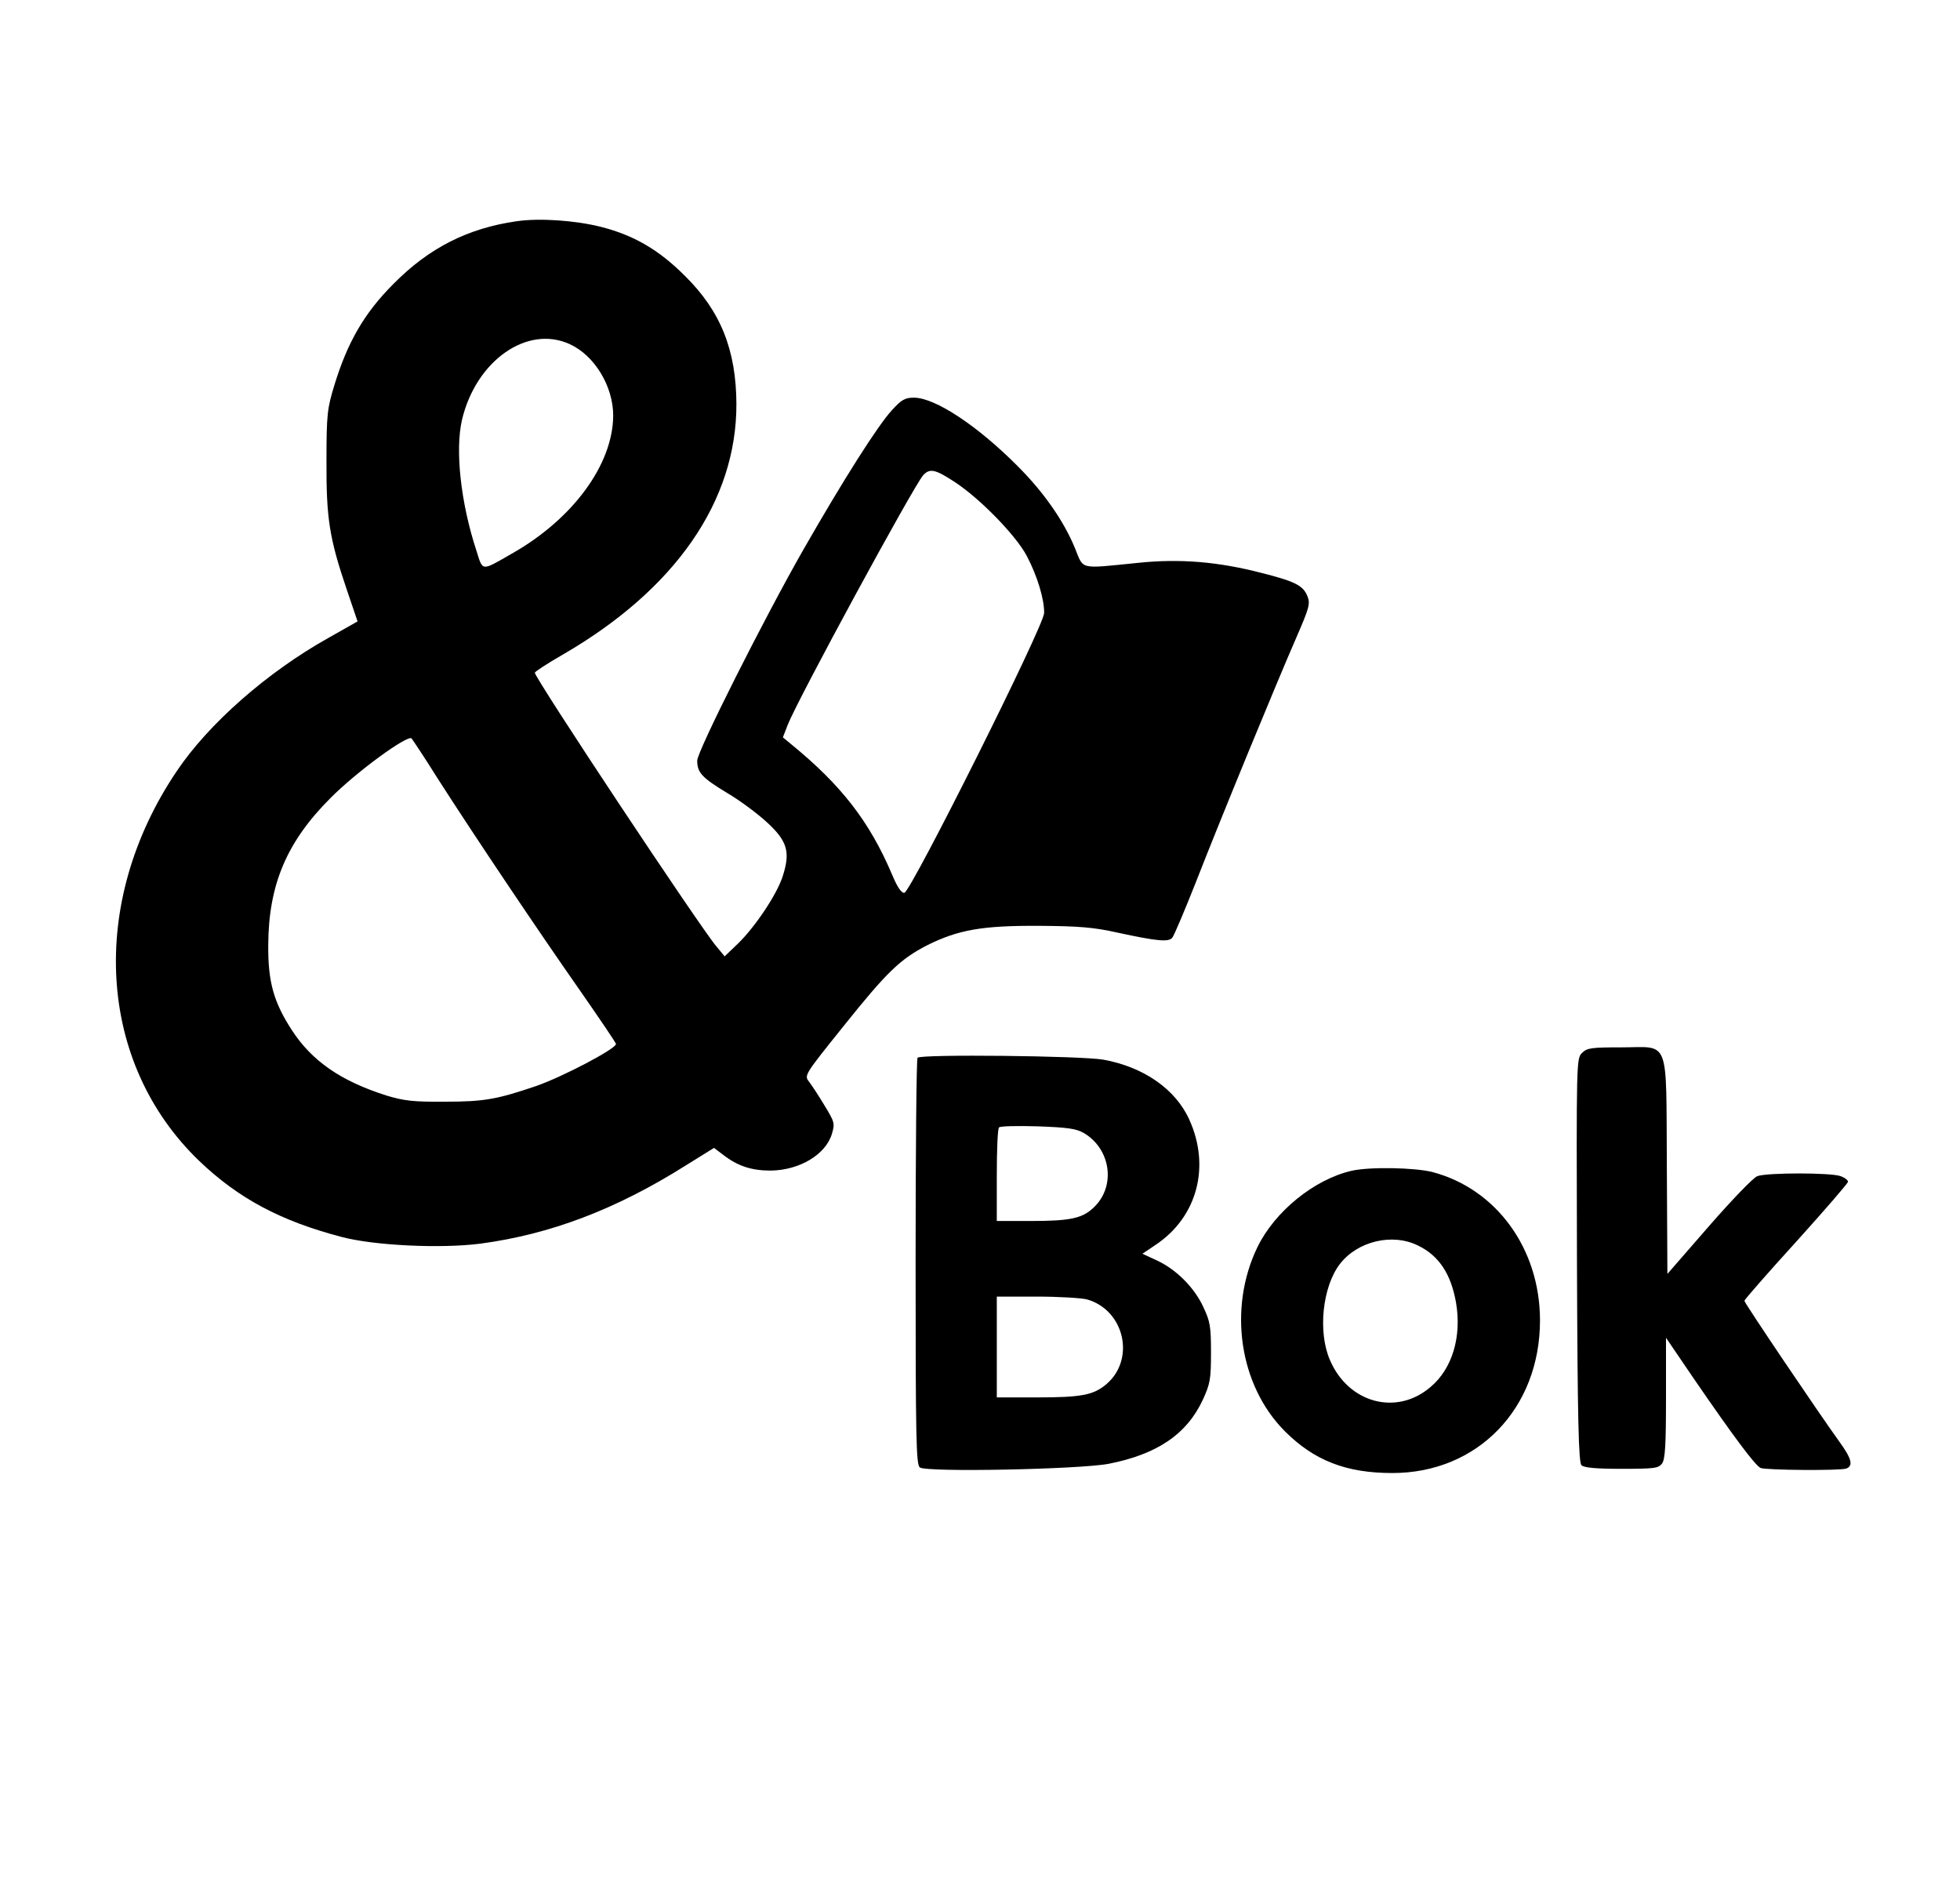 
<svg class="bokrium-logo" xmlns="http://www.w3.org/2000/svg" version="1.0"
     viewBox="0 0 700 677" preserveAspectRatio="xMidYMid meet">

  <g transform="translate(0,677) scale(0.1,-0.1)" fill="#000000" stroke="none">
    
    <!-- 本の動く部分を "book" グループに囲む -->
    <g id="book-path">
      <path d="M1845 5980 c-174 -25 -313 -95 -440 -224  -104 -104 -164 -208 -211 -362 -25 -82 -28 -103 -28 -269 -1 -205 10 -277 73 -462 l38 -112 -106 -60 c-216 -121 -426 -305 -540 -475 -317 -470 -284 -1042 81 -1392 139 -133 290 -214 508 -271 117 -31 355 -42 495 -24 249 33 484 122 732 278 l103 64 33 -25 c52 -40 101 -56 169 -56 103 1 197 57 219 131 11 37 10 42 -26 101 -21 35 -46 73 -56 86 -17 22 -16 24 123 197 156 195 203 240 300 290 111 55 196 70 398 69 142 -1 195 -5 280 -24 143 -31 184 -35 197 -18 6 7 45 99 86 203 89 228 285 704 357 869 47 108 50 121 39 148 -15 37 -44 52 -163 82 -154 40 -292 52 -443 36 -211 -21 -192 -26 -224 53 -40 97 -111 199 -204 292 -143 144 -295 245 -371 245 -32 0 -44 -7 -78 -44 -51 -55 -175 -251 -317 -499 -140 -245 -379 -720 -379 -753 0 -43 17 -61 106 -115 48 -28 113 -77 146 -108 71 -66 81 -105 53 -191 -21 -65 -99 -181 -160 -240 l-47 -45 -29 35 c-59 69 -650 960 -649 978 1 4 45 33 99 64 403 233 622 549 621 896 -1 192 -56 331 -184 457 -93 93 -182 145 -300 175 -91 23 -220 32 -301 20z m190 -439 c88 -40 155 -150 155 -255 -1 -174 -143 -369 -362 -493 -110 -63 -103 -64 -126 9 -57 173 -77 361 -52 469 50 211 233 340 385 270z m1376 -493 c91 -60 218 -191 256 -263 38 -72 63 -156 62 -204 0 -45 -475 -994 -499 -999 -10 -2 -25 19 -44 65 -81 190 -181 319 -361 466 l-29 24 17 44 c36 92 449 852 484 892 24 26 44 21 114 -25z m-1851 -1053 c133 -208 369 -559 510 -760 71 -102 130 -189 130 -193 0 -17 -190 -117 -285 -150 -141 -48 -187 -56 -325 -56 -115 -1 -146 3 -210 22 -163 52 -266 123 -338 234 -65 100 -85 173 -84 303 1 216 66 369 222 525 93 94 277 228 290 213 4 -5 45 -66 90 -138z" />
    </g>

    <!-- 残りのロゴ部分（たとえば "Bok" の文字など） -->
    <path d="M5650 3010 c-20 -20 -20 -30 -18 -740 2 -574 6 -722 16 -732 9 -9 50 -13 143 -13 118 0 132 2 145 19 11 16 14 65 14 235 l0 214 98 -144 c142 -207 221 -313 240 -321 21 -8 285 -10 306 -2 26 10 19 36 -27 99 -70 97 -337 492 -337 500 0 4 83 99 185 211 102 113 185 209 185 214 0 6 -12 15 -26 20 -33 13 -265 13 -298 0 -14 -5 -92 -86 -173 -179 l-148 -170 -2 387 c-3 465 13 422 -164 422 -106 0 -121 -2 -139 -20z" />
    <path d="M3277 2993 c-4 -3 -7 -331 -7 -728 0 -633 2 -724 15 -735 22 -18 570 -7 675 13 173 34 279 106 336 229 26 57 29 73 29 168 0 93 -3 111 -27 162 -32 70 -97 135 -166 167 l-52 24 49 33 c147 99 195 279 118 447 -49 108 -163 187 -306 213 -80 14 -651 20 -664 7z m594 -269 c95 -56 115 -187 38 -263 -41 -41 -83 -51 -226 -51 l-123 0 0 163 c0 90 3 167 8 171 4 5 66 6 138 4 107 -4 137 -8 165 -24z m11 -594 c134 -38 174 -214 69 -303 -46 -39 -90 -47 -248 -47 l-143 0 0 180 0 180 143 0 c78 0 159 -5 179 -10z" />
    <path d="M4826 2589 c-133 -31 -273 -145 -335 -272 -106 -219 -65 -495 98 -658 105 -105 219 -149 384 -149 304 0 527 230 527 545 0 256 -156 470 -385 530 -65 16 -225 19 -289 4z m239 -267 c74 -36 117 -101 135 -203 21 -121 -13 -236 -90 -301 -121 -105 -294 -59 -360 95 -44 100 -27 262 35 343 63 82 188 112 280 66z" />

  </g>
</svg>
